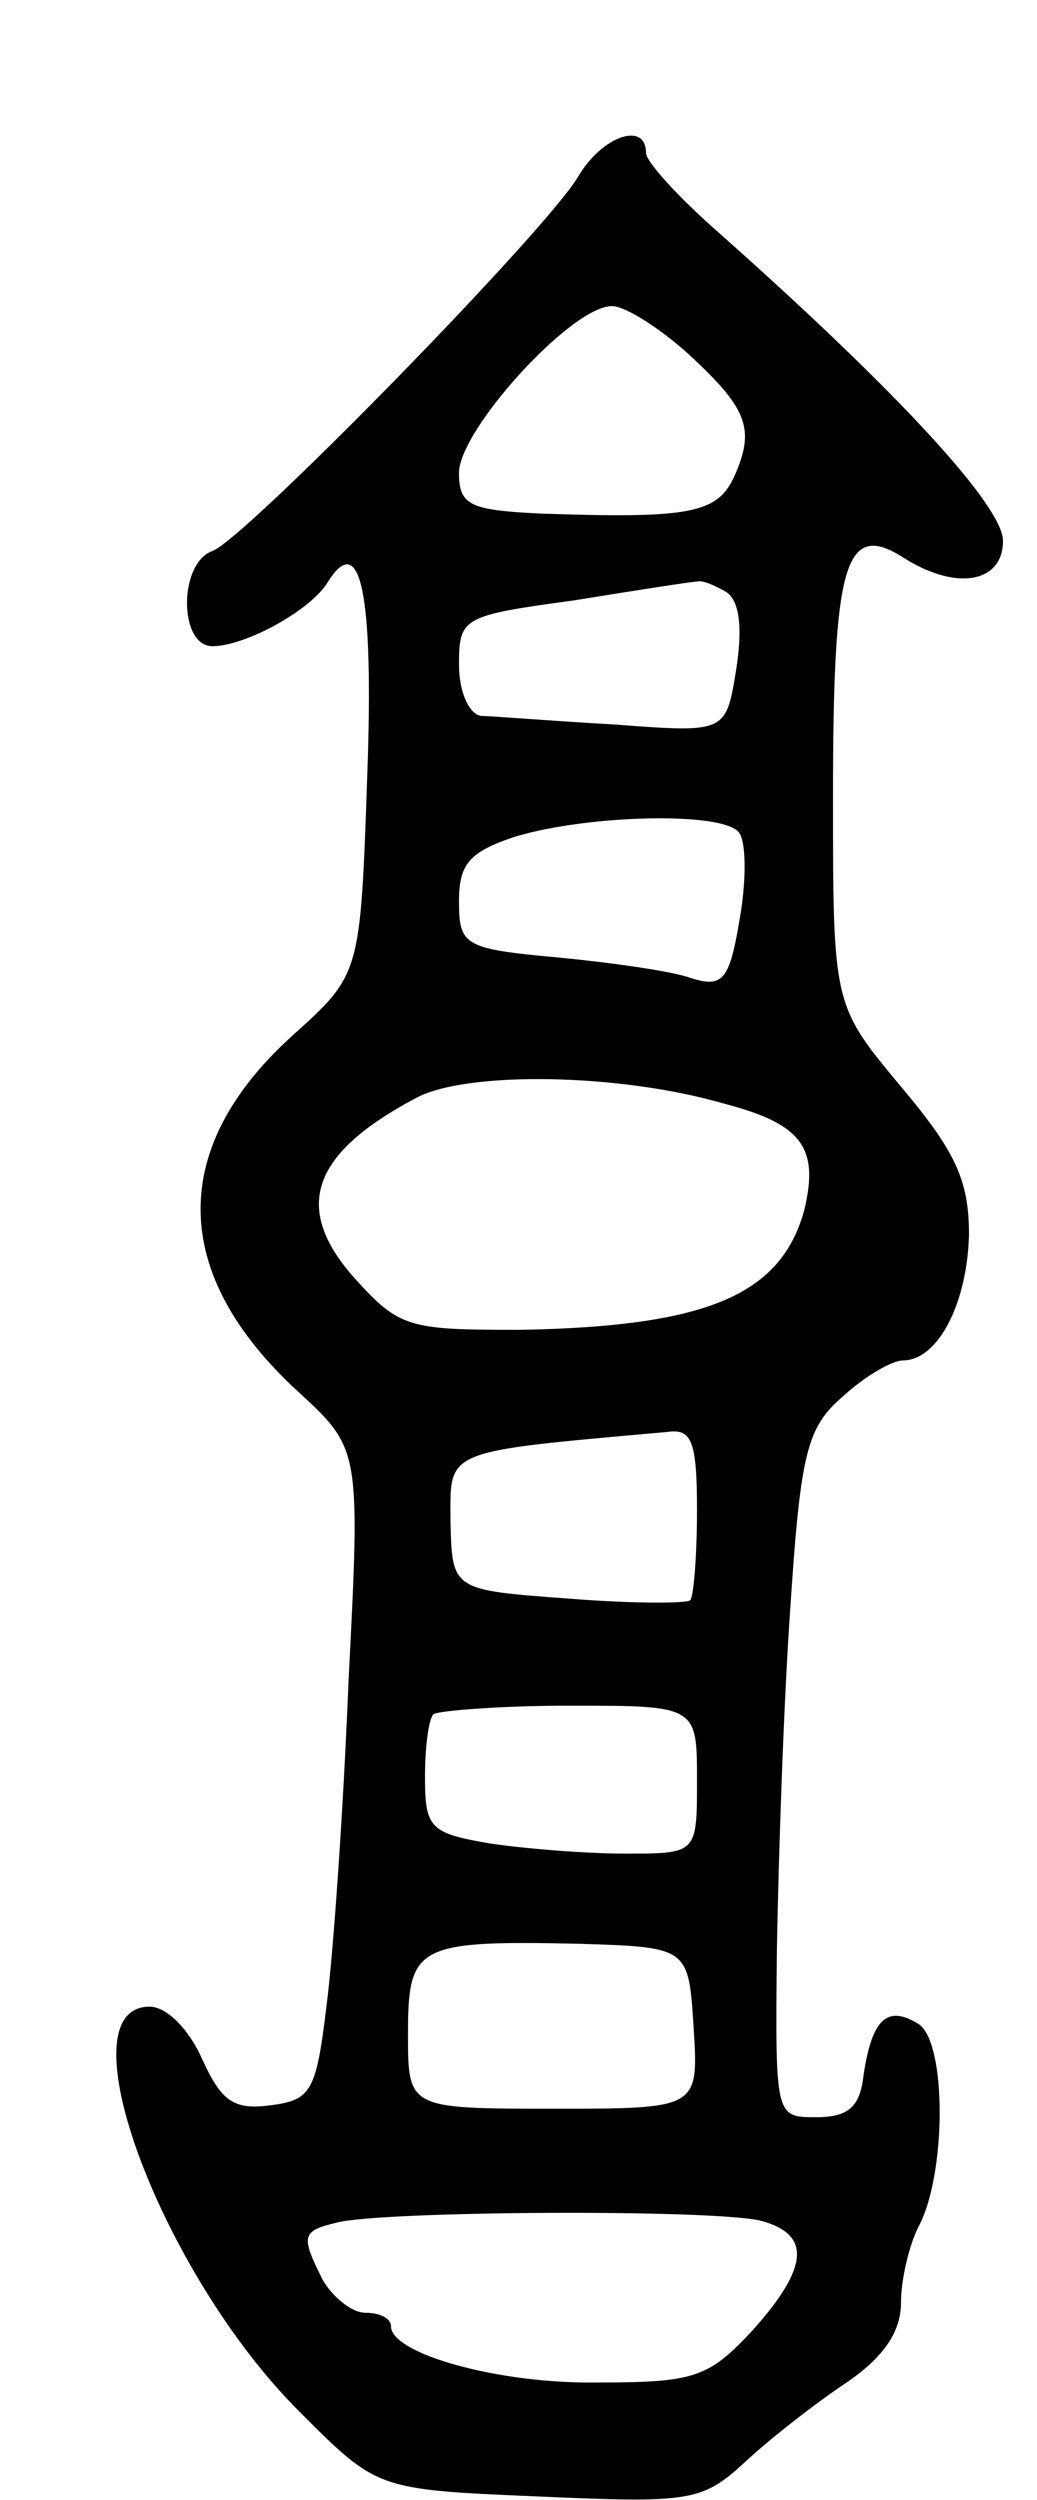 <svg version="1.0" xmlns="http://www.w3.org/2000/svg"
 width="61pt" height="147pt" viewBox="0 0 61 147"
 preserveAspectRatio="xMidYMid meet">
<g transform="translate(0,147) scale(0.1,-0.1)"
fill="#000000" stroke="none">
<path d="M340 1366 c-19 -32 -196 -213 -215 -220 -20 -7 -20 -56 0 -56 19 0
58 21 68 38 19 30 27 -6 23 -115 -4 -116 -4 -116 -44 -152 -73 -66 -72 -140 3
-209 37 -34 37 -34 30 -171 -3 -75 -9 -161 -13 -191 -6 -50 -9 -55 -33 -58
-22 -3 -29 3 -40 27 -8 18 -21 31 -31 31 -52 0 7 -158 89 -239 45 -45 45 -45
139 -49 90 -4 97 -3 122 20 15 14 42 35 60 47 22 15 32 30 32 47 0 14 5 34 10
44 17 31 17 110 0 120 -18 11 -27 3 -32 -30 -2 -19 -9 -25 -28 -25 -24 0 -24
0 -23 99 1 55 4 146 8 202 6 91 10 105 31 123 13 12 29 21 35 21 21 0 38 34
39 74 0 32 -8 49 -40 87 -40 48 -40 48 -40 171 0 136 7 161 40 141 32 -21 60
-16 60 9 0 20 -60 86 -167 181 -24 21 -43 42 -43 47 0 19 -26 10 -40 -14z m68
-107 c32 -30 36 -42 24 -69 -10 -22 -26 -25 -114 -22 -42 2 -48 5 -48 24 0 25
66 98 90 98 8 0 30 -14 48 -31z m19 -137 c8 -5 10 -21 6 -46 -6 -37 -6 -37
-72 -32 -36 2 -72 5 -78 5 -7 1 -13 14 -13 30 0 28 2 29 68 38 37 6 69 11 72
11 3 1 10 -2 17 -6z m8 -142 c4 -6 4 -29 0 -51 -6 -36 -10 -40 -29 -34 -11 4
-47 9 -78 12 -55 5 -58 7 -58 33 0 22 6 29 33 38 43 13 124 15 132 2z m-9
-159 c46 -12 56 -26 47 -63 -14 -50 -58 -68 -167 -70 -66 0 -71 1 -98 31 -36
41 -25 73 38 106 30 15 118 14 180 -4z m-16 -239 c0 -27 -2 -51 -4 -53 -2 -2
-35 -2 -72 1 -68 5 -68 5 -69 45 0 43 -6 41 128 53 14 2 17 -6 17 -46z m0
-159 c0 -43 0 -43 -42 -43 -24 0 -60 3 -80 6 -35 6 -38 9 -38 39 0 17 2 34 5
37 3 2 39 5 80 5 75 0 75 0 75 -44z m-2 -145 c3 -48 3 -48 -82 -48 -86 0 -86
0 -86 44 0 52 5 55 100 53 65 -2 65 -2 68 -49z m40 -114 c29 -8 28 -27 -5 -64
-26 -28 -34 -31 -91 -31 -59 -1 -122 17 -122 33 0 5 -7 8 -15 8 -8 0 -19 9
-25 19 -13 26 -13 29 8 34 26 7 224 8 250 1z"/>
</g>
</svg>
